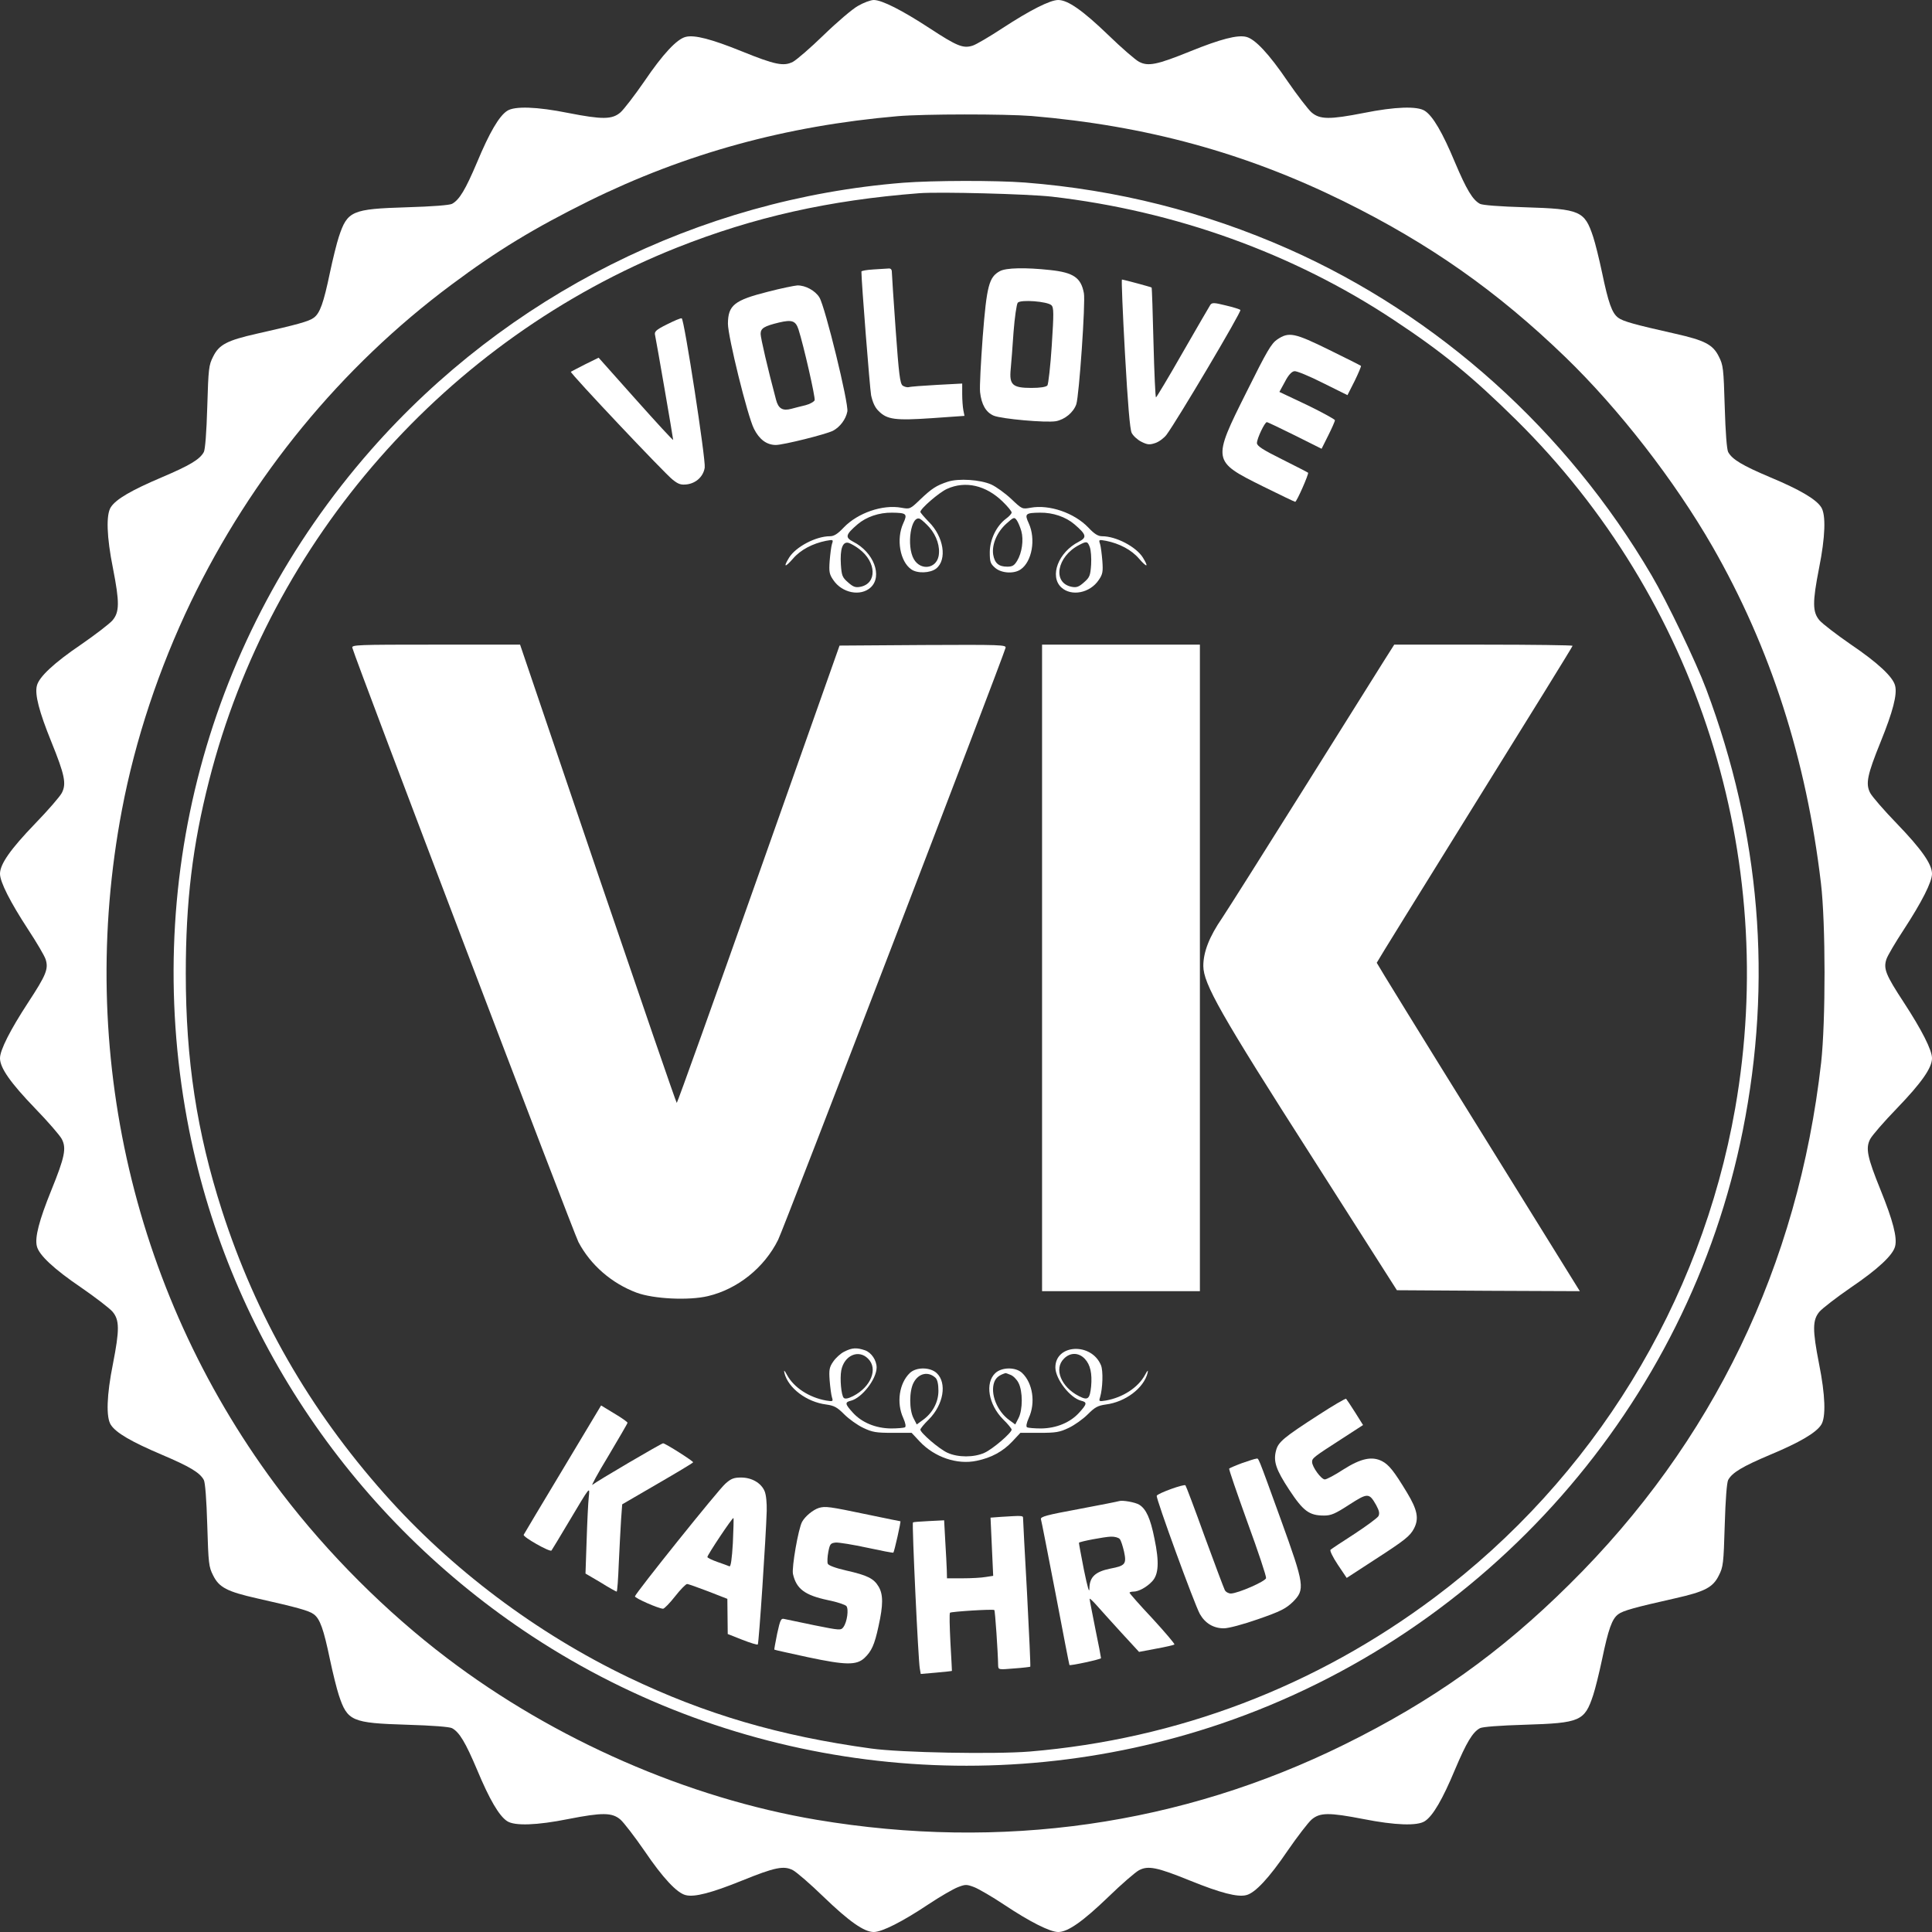 <?xml version="1.0" standalone="no"?>
<!DOCTYPE svg PUBLIC "-//W3C//DTD SVG 20010904//EN"
 "http://www.w3.org/TR/2001/REC-SVG-20010904/DTD/svg10.dtd">
<svg version="1.0" xmlns="http://www.w3.org/2000/svg"
 width="1016pt" height="1016pt" viewBox="0 0 1016 1016"
 preserveAspectRatio="xMidYMid meet">

<rect x="0" y="0" width="1016" height="1016" fill="#333333" stroke="none"/>

<g transform="translate(0,1016) scale(0.1,-0.1)"
fill="#FFFFFF" stroke="none">
<path d="M4512 10129 c-29 -16 -110 -85 -180 -153 -70 -68 -143 -131 -162
-141 -48 -25 -94 -16 -269 55 -158 64 -249 88 -295 76 -46 -11 -120 -90 -217
-233 -51 -74 -108 -148 -126 -164 -44 -38 -96 -38 -275 -3 -164 33 -282 37
-321 11 -42 -27 -93 -114 -158 -270 -61 -144 -93 -198 -132 -219 -14 -7 -102
-14 -237 -18 -290 -9 -313 -19 -358 -155 -11 -33 -32 -118 -47 -189 -33 -158
-52 -213 -85 -237 -25 -19 -87 -36 -300 -84 -155 -35 -198 -57 -229 -120 -23
-45 -25 -62 -31 -264 -4 -137 -11 -224 -18 -238 -21 -39 -73 -70 -221 -133
-160 -68 -241 -115 -268 -157 -26 -39 -22 -157 11 -321 35 -179 35 -231 -3
-275 -16 -18 -90 -75 -164 -126 -143 -97 -222 -171 -233 -217 -12 -46 12 -137
76 -295 71 -175 80 -221 55 -269 -10 -19 -73 -92 -141 -162 -128 -133 -184
-212 -184 -263 0 -43 54 -149 148 -293 44 -67 86 -138 92 -157 16 -50 3 -82
-92 -227 -94 -144 -148 -250 -148 -293 0 -51 56 -130 184 -263 68 -70 131
-143 141 -162 25 -48 16 -94 -55 -269 -64 -158 -88 -249 -76 -295 11 -46 90
-120 233 -217 74 -51 148 -108 164 -126 38 -44 38 -96 3 -275 -33 -164 -37
-282 -11 -321 27 -42 108 -89 268 -157 148 -63 200 -94 221 -133 7 -14 14
-101 18 -238 6 -202 8 -219 31 -264 31 -63 74 -85 229 -120 213 -48 275 -65
300 -84 33 -24 52 -79 85 -237 15 -71 36 -156 47 -189 45 -136 68 -146 358
-155 135 -4 223 -11 237 -18 39 -21 71 -75 132 -219 65 -156 116 -243 158
-270 39 -26 157 -22 321 11 179 35 231 35 275 -3 18 -16 75 -90 126 -164 97
-143 171 -222 217 -233 46 -12 137 12 295 76 175 71 221 80 269 55 19 -10 92
-73 162 -141 133 -128 212 -184 263 -184 43 0 150 54 285 144 63 42 134 83
158 92 39 15 45 15 85 0 23 -9 94 -50 157 -92 135 -90 242 -144 285 -144 51 0
130 56 263 184 70 68 143 131 162 141 48 25 94 16 269 -55 158 -64 249 -88
295 -76 46 11 120 90 217 233 51 74 108 148 126 164 44 38 92 38 273 3 167
-33 284 -37 323 -11 42 27 93 114 158 270 61 144 93 198 132 219 14 7 102 14
237 18 290 9 313 19 358 155 11 33 32 118 47 189 33 158 52 213 85 237 25 19
87 36 300 84 155 35 198 57 229 120 23 45 25 62 31 264 4 137 11 224 18 238
21 39 75 71 219 132 156 65 243 116 270 158 26 39 22 157 -11 321 -35 179 -35
231 3 275 16 18 90 75 164 126 143 97 222 171 233 217 12 46 -12 137 -76 295
-71 175 -80 221 -55 269 10 19 73 92 141 162 128 133 184 212 184 263 0 43
-54 149 -148 293 -95 145 -108 177 -92 227 6 19 48 90 92 157 94 144 148 250
148 293 0 51 -56 130 -184 263 -68 70 -131 143 -141 162 -25 48 -16 94 55 269
64 158 88 249 76 295 -11 46 -90 120 -233 217 -74 51 -148 108 -164 126 -38
44 -38 96 -3 275 33 164 37 282 11 321 -27 42 -114 93 -270 158 -144 61 -198
93 -219 132 -7 14 -14 101 -18 238 -6 202 -8 219 -31 264 -31 63 -74 85 -229
120 -213 48 -275 65 -300 84 -33 24 -52 79 -85 237 -15 71 -36 156 -47 189
-45 136 -68 146 -358 155 -135 4 -223 11 -237 18 -39 21 -71 75 -132 219 -65
156 -116 243 -158 270 -39 26 -157 22 -321 -11 -179 -35 -231 -35 -275 3 -18
16 -75 90 -126 164 -97 143 -171 222 -217 233 -46 12 -137 -12 -295 -76 -175
-71 -221 -80 -269 -55 -19 10 -92 73 -162 141 -133 128 -212 184 -263 184 -43
0 -149 -54 -293 -148 -67 -44 -138 -86 -157 -92 -50 -16 -82 -3 -227 92 -144
94 -250 148 -293 148 -16 0 -54 -14 -83 -31z m913 -579 c603 -51 1124 -194
1640 -448 452 -223 809 -474 1168 -821 281 -272 573 -648 773 -996 305 -532
493 -1117 570 -1770 25 -209 25 -726 1 -943 -121 -1068 -569 -1998 -1324
-2744 -363 -360 -721 -614 -1183 -842 -859 -424 -1803 -559 -2775 -396 -677
114 -1380 421 -1945 851 -319 242 -625 548 -869 868 -777 1020 -1081 2321
-840 3591 70 370 195 745 363 1095 319 661 789 1235 1369 1667 242 181 436
298 722 440 509 251 1037 396 1625 447 139 12 566 12 705 1z"/>
<path d="M4750 9199 c-1077 -86 -2085 -592 -2800 -1406 -862 -982 -1211 -2289
-955 -3578 216 -1084 870 -2048 1807 -2662 1068 -700 2407 -869 3618 -458
1403 477 2458 1677 2745 3120 157 787 92 1563 -192 2320 -54 144 -206 461
-288 600 -446 760 -1119 1365 -1910 1716 -441 195 -900 311 -1384 349 -155 12
-486 11 -641 -1z m780 -73 c651 -75 1272 -299 1800 -649 257 -170 412 -297
643 -525 954 -942 1384 -2295 1152 -3620 -180 -1024 -747 -1948 -1580 -2572
-627 -470 -1353 -746 -2130 -811 -184 -15 -679 -6 -835 16 -481 66 -870 180
-1275 374 -483 232 -932 569 -1284 966 -394 444 -675 934 -854 1490 -132 411
-190 791 -190 1245 0 378 35 673 123 1017 323 1267 1247 2318 2460 2801 404
160 797 249 1275 286 108 8 567 -4 695 -18z"/>
<path d="M4593 8743 c-35 -2 -63 -7 -63 -11 0 -54 44 -611 51 -651 8 -36 20
-64 39 -82 45 -46 89 -51 281 -38 l171 12 -6 30 c-3 16 -6 54 -6 85 l0 55
-132 -7 c-73 -4 -140 -9 -149 -12 -8 -2 -23 2 -32 8 -14 11 -20 58 -37 296
-11 155 -20 291 -20 302 0 13 -6 19 -17 18 -10 -1 -46 -3 -80 -5z"/>
<path d="M5258 8734 c-57 -31 -69 -76 -90 -344 -10 -135 -17 -266 -14 -292 7
-65 31 -107 72 -124 41 -17 274 -38 327 -29 47 9 92 46 107 89 15 45 49 537
40 584 -15 82 -55 109 -178 122 -129 14 -232 12 -264 -6z m271 -179 c13 -12
13 -42 2 -212 -7 -109 -18 -204 -23 -210 -7 -8 -37 -13 -84 -13 -99 0 -117 16
-109 98 3 31 10 120 15 196 6 77 16 146 22 154 15 18 156 7 177 -13z"/>
<path d="M5916 8301 c15 -268 26 -397 35 -417 8 -16 31 -37 51 -47 32 -16 43
-17 73 -7 19 6 46 26 59 43 54 72 397 650 389 657 -4 4 -39 15 -78 24 -60 15
-71 15 -80 3 -5 -8 -71 -121 -145 -250 -74 -130 -138 -236 -141 -237 -3 0 -9
129 -13 287 -4 158 -8 289 -10 291 -4 3 -145 41 -156 42 -3 0 4 -175 16 -389z"/>
<path d="M4039 8626 c-178 -45 -210 -71 -211 -168 0 -68 103 -486 137 -553 28
-56 67 -85 115 -85 39 0 264 56 301 75 37 20 67 60 75 101 8 41 -117 552 -147
600 -22 36 -74 64 -116 63 -15 -1 -85 -15 -154 -33z m160 -198 c27 -84 90
-360 85 -373 -4 -8 -25 -20 -48 -26 -22 -5 -56 -14 -75 -19 -45 -12 -68 1 -80
48 -44 165 -81 325 -81 346 0 30 19 41 97 60 68 16 87 9 102 -36z"/>
<path d="M3507 8454 c-58 -29 -67 -38 -62 -57 7 -32 95 -541 95 -550 0 -5 -88
91 -196 212 l-196 220 -71 -35 c-40 -20 -73 -38 -75 -39 -6 -6 497 -539 536
-568 30 -24 44 -28 76 -24 48 7 85 42 92 88 6 42 -108 782 -121 785 -6 2 -40
-13 -78 -32z"/>
<path d="M6717 8375 c-32 -22 -54 -60 -162 -277 -181 -362 -180 -363 85 -495
91 -45 168 -82 171 -82 8 -1 73 148 68 153 -2 2 -64 34 -136 70 -103 51 -133
71 -133 86 0 24 41 110 52 110 5 0 71 -32 148 -70 l140 -70 35 70 c19 38 35
74 35 80 0 5 -66 41 -146 80 l-146 69 29 53 c18 35 35 54 50 56 11 2 79 -26
150 -62 l129 -64 38 75 c20 41 35 77 33 79 -2 2 -77 40 -167 84 -183 90 -212
96 -273 55z"/>
<path d="M4985 7627 c-61 -20 -85 -36 -145 -93 -54 -52 -55 -52 -100 -44 -98
18 -229 -27 -303 -104 -32 -34 -51 -46 -73 -46 -74 0 -179 -56 -214 -112 -32
-52 -23 -55 20 -6 40 47 104 80 174 94 38 7 39 6 31 -17 -4 -13 -9 -53 -12
-89 -4 -56 -2 -70 19 -100 46 -69 144 -88 197 -39 63 59 16 185 -92 240 -44
23 -41 37 23 92 46 39 113 62 181 61 77 -1 82 -6 59 -56 -38 -83 -17 -201 42
-242 32 -23 100 -20 131 4 59 47 40 168 -39 246 -24 25 -44 48 -44 52 0 17 98
102 140 121 97 44 205 19 293 -67 26 -25 47 -51 47 -57 0 -6 -13 -21 -30 -33
-50 -38 -84 -108 -85 -175 0 -52 3 -61 28 -83 33 -29 100 -33 135 -8 59 41 80
159 42 242 -23 50 -18 55 59 56 68 1 135 -22 181 -61 64 -55 67 -69 23 -92
-108 -55 -155 -181 -92 -240 53 -49 151 -30 197 39 21 30 23 44 19 100 -3 36
-8 76 -12 89 -8 23 -7 24 31 17 70 -14 134 -47 174 -94 43 -49 52 -46 20 6
-35 56 -140 112 -214 112 -22 0 -41 12 -73 46 -74 77 -205 122 -303 104 -45
-8 -45 -8 -102 46 -32 30 -79 64 -105 76 -59 26 -172 33 -228 15z m-97 -241
c38 -44 57 -102 48 -150 -13 -67 -94 -78 -130 -17 -41 70 -15 237 33 212 10
-6 32 -26 49 -45z m483 -19 c13 -47 3 -115 -22 -156 -15 -25 -25 -31 -52 -31
-45 0 -66 18 -74 63 -8 52 19 118 69 163 39 35 42 36 55 18 7 -10 18 -36 24
-57z m-853 -94 c92 -69 95 -182 6 -199 -26 -5 -38 0 -65 24 -30 26 -33 36 -37
93 -5 83 9 123 41 114 12 -4 37 -18 55 -32z m1213 10 c6 -16 9 -57 7 -92 -4
-57 -7 -67 -37 -93 -27 -24 -39 -29 -65 -24 -103 20 -79 159 39 220 40 21 44
20 56 -11z"/>
<path d="M1853 6753 c19 -70 1165 -3080 1189 -3125 64 -121 175 -217 306 -266
89 -33 274 -42 375 -18 156 37 296 149 369 296 30 60 1178 3049 1196 3113 4
16 -20 17 -434 15 l-439 -3 -425 -1202 c-234 -662 -428 -1203 -431 -1203 -3 0
-189 542 -415 1205 l-409 1205 -444 0 c-417 0 -443 -1 -438 -17z"/>
<path d="M5480 5070 l0 -1700 415 0 415 0 0 1700 0 1700 -415 0 -415 0 0
-1700z"/>
<path d="M7280 6688 c-29 -46 -220 -351 -425 -678 -205 -327 -397 -631 -427
-676 -69 -100 -100 -181 -100 -254 1 -94 88 -249 575 -1010 l443 -695 481 -3
481 -2 -534 861 c-294 473 -534 863 -534 866 0 3 232 377 515 833 283 455 515
830 515 834 0 3 -211 6 -469 6 l-469 0 -52 -82z"/>
<path d="M4440 3052 c-19 -9 -45 -33 -58 -52 -21 -30 -23 -44 -19 -100 3 -36
8 -75 12 -88 7 -22 6 -23 -31 -17 -89 16 -169 68 -205 134 -14 26 -18 29 -14
11 20 -80 117 -153 220 -166 42 -6 57 -14 95 -52 25 -25 70 -57 100 -71 48
-23 68 -26 154 -26 l100 0 42 -45 c78 -83 197 -124 300 -102 78 16 138 49 188
102 l42 45 100 0 c86 0 106 3 154 26 30 14 75 46 100 71 38 38 53 46 95 52
103 13 200 86 220 166 4 18 0 15 -14 -11 -36 -66 -116 -118 -205 -134 -37 -6
-38 -5 -31 17 14 47 17 138 5 168 -50 122 -241 112 -240 -12 1 -61 77 -159
135 -174 33 -8 32 -17 -10 -63 -47 -52 -120 -82 -200 -83 -35 0 -68 3 -74 6
-6 4 -3 22 9 49 37 80 21 184 -35 237 -34 32 -107 31 -141 -1 -55 -52 -36
-165 41 -243 25 -24 45 -49 45 -54 0 -17 -100 -103 -143 -122 -55 -25 -139
-25 -194 0 -43 19 -143 105 -143 122 0 5 20 30 45 54 77 78 96 191 41 243 -34
32 -107 33 -141 1 -56 -53 -72 -157 -35 -237 12 -27 15 -45 9 -49 -6 -3 -39
-6 -74 -6 -80 1 -153 31 -200 83 -42 46 -43 55 -10 63 58 15 134 113 135 174
0 38 -27 79 -61 91 -44 15 -68 14 -109 -7z m125 -37 c54 -53 15 -149 -79 -197
-26 -13 -42 -16 -49 -9 -13 13 -21 101 -13 144 15 79 91 113 141 62z m1140 -1
c29 -31 39 -77 33 -145 -7 -67 -17 -75 -64 -51 -94 48 -133 144 -79 197 33 34
78 33 110 -1z m-785 -100 c10 -10 15 -34 15 -68 0 -60 -31 -118 -84 -155 l-30
-22 -17 33 c-23 44 -23 142 0 186 26 51 78 62 116 26z m394 16 c14 -5 33 -24
42 -42 23 -44 23 -142 0 -186 l-17 -33 -30 22 c-66 47 -103 141 -80 202 9 22
24 35 58 46 1 1 13 -3 27 -9z"/>
<path d="M6934 2719 c-183 -118 -211 -142 -223 -185 -16 -58 -2 -101 69 -209
74 -112 105 -135 183 -135 37 0 58 9 132 57 98 63 105 63 142 -2 16 -30 19
-43 12 -58 -6 -10 -63 -52 -127 -94 -64 -41 -121 -79 -125 -83 -5 -4 12 -39
38 -78 l47 -70 146 95 c161 104 187 125 208 165 27 52 18 98 -37 189 -69 114
-95 146 -131 165 -53 27 -111 15 -204 -44 -44 -29 -88 -52 -97 -52 -19 0 -67
66 -67 92 0 20 8 26 157 122 l111 72 -42 67 c-23 36 -44 68 -47 71 -3 3 -68
-35 -145 -85z"/>
<path d="M2959 2432 c-111 -185 -204 -340 -205 -343 -6 -11 137 -92 146 -83 4
5 44 72 90 149 117 196 112 190 106 130 -3 -27 -8 -129 -11 -225 l-6 -175 80
-47 c43 -27 81 -48 84 -48 3 0 8 66 11 148 4 81 9 184 12 229 l6 82 184 107
c102 59 187 110 189 114 3 5 -146 100 -158 100 -9 0 -353 -202 -371 -218 -10
-10 27 59 83 151 55 93 101 171 101 175 0 4 -31 26 -70 49 l-69 42 -202 -337z"/>
<path d="M6532 2466 c-35 -13 -65 -26 -68 -29 -3 -2 41 -129 96 -282 56 -153
100 -285 98 -294 -3 -17 -147 -80 -185 -81 -12 0 -27 8 -32 18 -5 10 -53 137
-106 282 -52 145 -98 266 -101 269 -7 8 -146 -42 -151 -55 -5 -13 198 -570
227 -622 28 -49 72 -75 126 -75 24 0 100 20 180 48 118 41 145 55 182 90 66
66 63 87 -62 433 -127 350 -116 322 -130 321 -6 0 -39 -11 -74 -23z"/>
<path d="M3815 2358 c-38 -33 -473 -576 -476 -593 -1 -9 123 -64 148 -65 6 0
35 29 63 65 28 36 57 65 63 65 7 0 57 -18 112 -39 l100 -39 1 -93 1 -92 76
-30 c43 -17 80 -28 82 -25 6 5 43 568 47 702 1 42 -3 85 -11 104 -18 43 -67
72 -124 72 -38 0 -53 -6 -82 -32z m39 -312 c-5 -85 -11 -126 -18 -123 -6 3
-35 13 -63 23 -29 10 -53 22 -53 26 0 11 132 209 137 205 2 -2 0 -61 -3 -131z"/>
<path d="M5885 2266 c-5 -2 -101 -21 -213 -42 -168 -31 -201 -40 -198 -53 3
-9 37 -185 77 -391 39 -206 72 -376 73 -376 4 -5 166 30 166 36 0 4 -13 74
-30 155 -16 81 -30 152 -30 157 0 4 17 -11 37 -34 21 -24 79 -88 130 -144 l93
-101 90 17 c50 9 93 19 96 22 3 3 -49 64 -115 136 -67 71 -121 133 -121 136 0
3 9 6 20 6 28 0 70 23 99 54 34 36 38 101 12 225 -21 106 -44 156 -80 178 -21
13 -89 25 -106 19z m3 -199 c7 -7 16 -37 23 -66 14 -66 7 -75 -72 -90 -79 -16
-109 -44 -110 -103 0 -30 -9 0 -29 97 -15 77 -27 141 -26 142 6 7 135 31 167
32 20 1 41 -5 47 -12z"/>
<path d="M4306 2230 c-31 -10 -72 -44 -88 -73 -20 -37 -55 -240 -48 -274 18
-79 62 -112 185 -138 46 -9 90 -24 96 -31 13 -16 4 -84 -16 -111 -13 -17 -18
-17 -152 10 -76 16 -147 31 -158 33 -18 5 -22 -4 -38 -77 -9 -45 -16 -83 -15
-84 2 -2 81 -19 177 -40 198 -42 255 -43 297 -4 37 35 53 69 74 167 25 112 25
168 0 209 -25 42 -59 59 -170 84 -57 13 -94 27 -97 36 -3 8 -2 36 3 62 8 42
12 46 39 49 17 1 91 -11 165 -27 74 -16 136 -28 138 -26 5 5 41 165 37 165 -2
0 -77 15 -167 34 -210 44 -227 46 -262 36z"/>
<path d="M5262 2183 l-53 -4 7 -153 7 -153 -39 -6 c-22 -4 -76 -7 -121 -7
l-83 0 -1 43 c-1 23 -4 92 -8 152 l-6 110 -80 -4 c-44 -2 -82 -5 -84 -7 -6 -6
28 -728 36 -768 l5 -29 81 7 c45 4 82 8 83 9 0 1 -3 69 -8 151 -4 82 -6 152
-2 155 6 6 226 20 233 14 4 -2 19 -222 20 -291 1 -23 2 -23 84 -16 45 3 83 8
85 9 2 2 -6 176 -17 387 -12 210 -21 389 -21 396 0 12 -7 12 -118 5z"/>
</g>
</svg>
